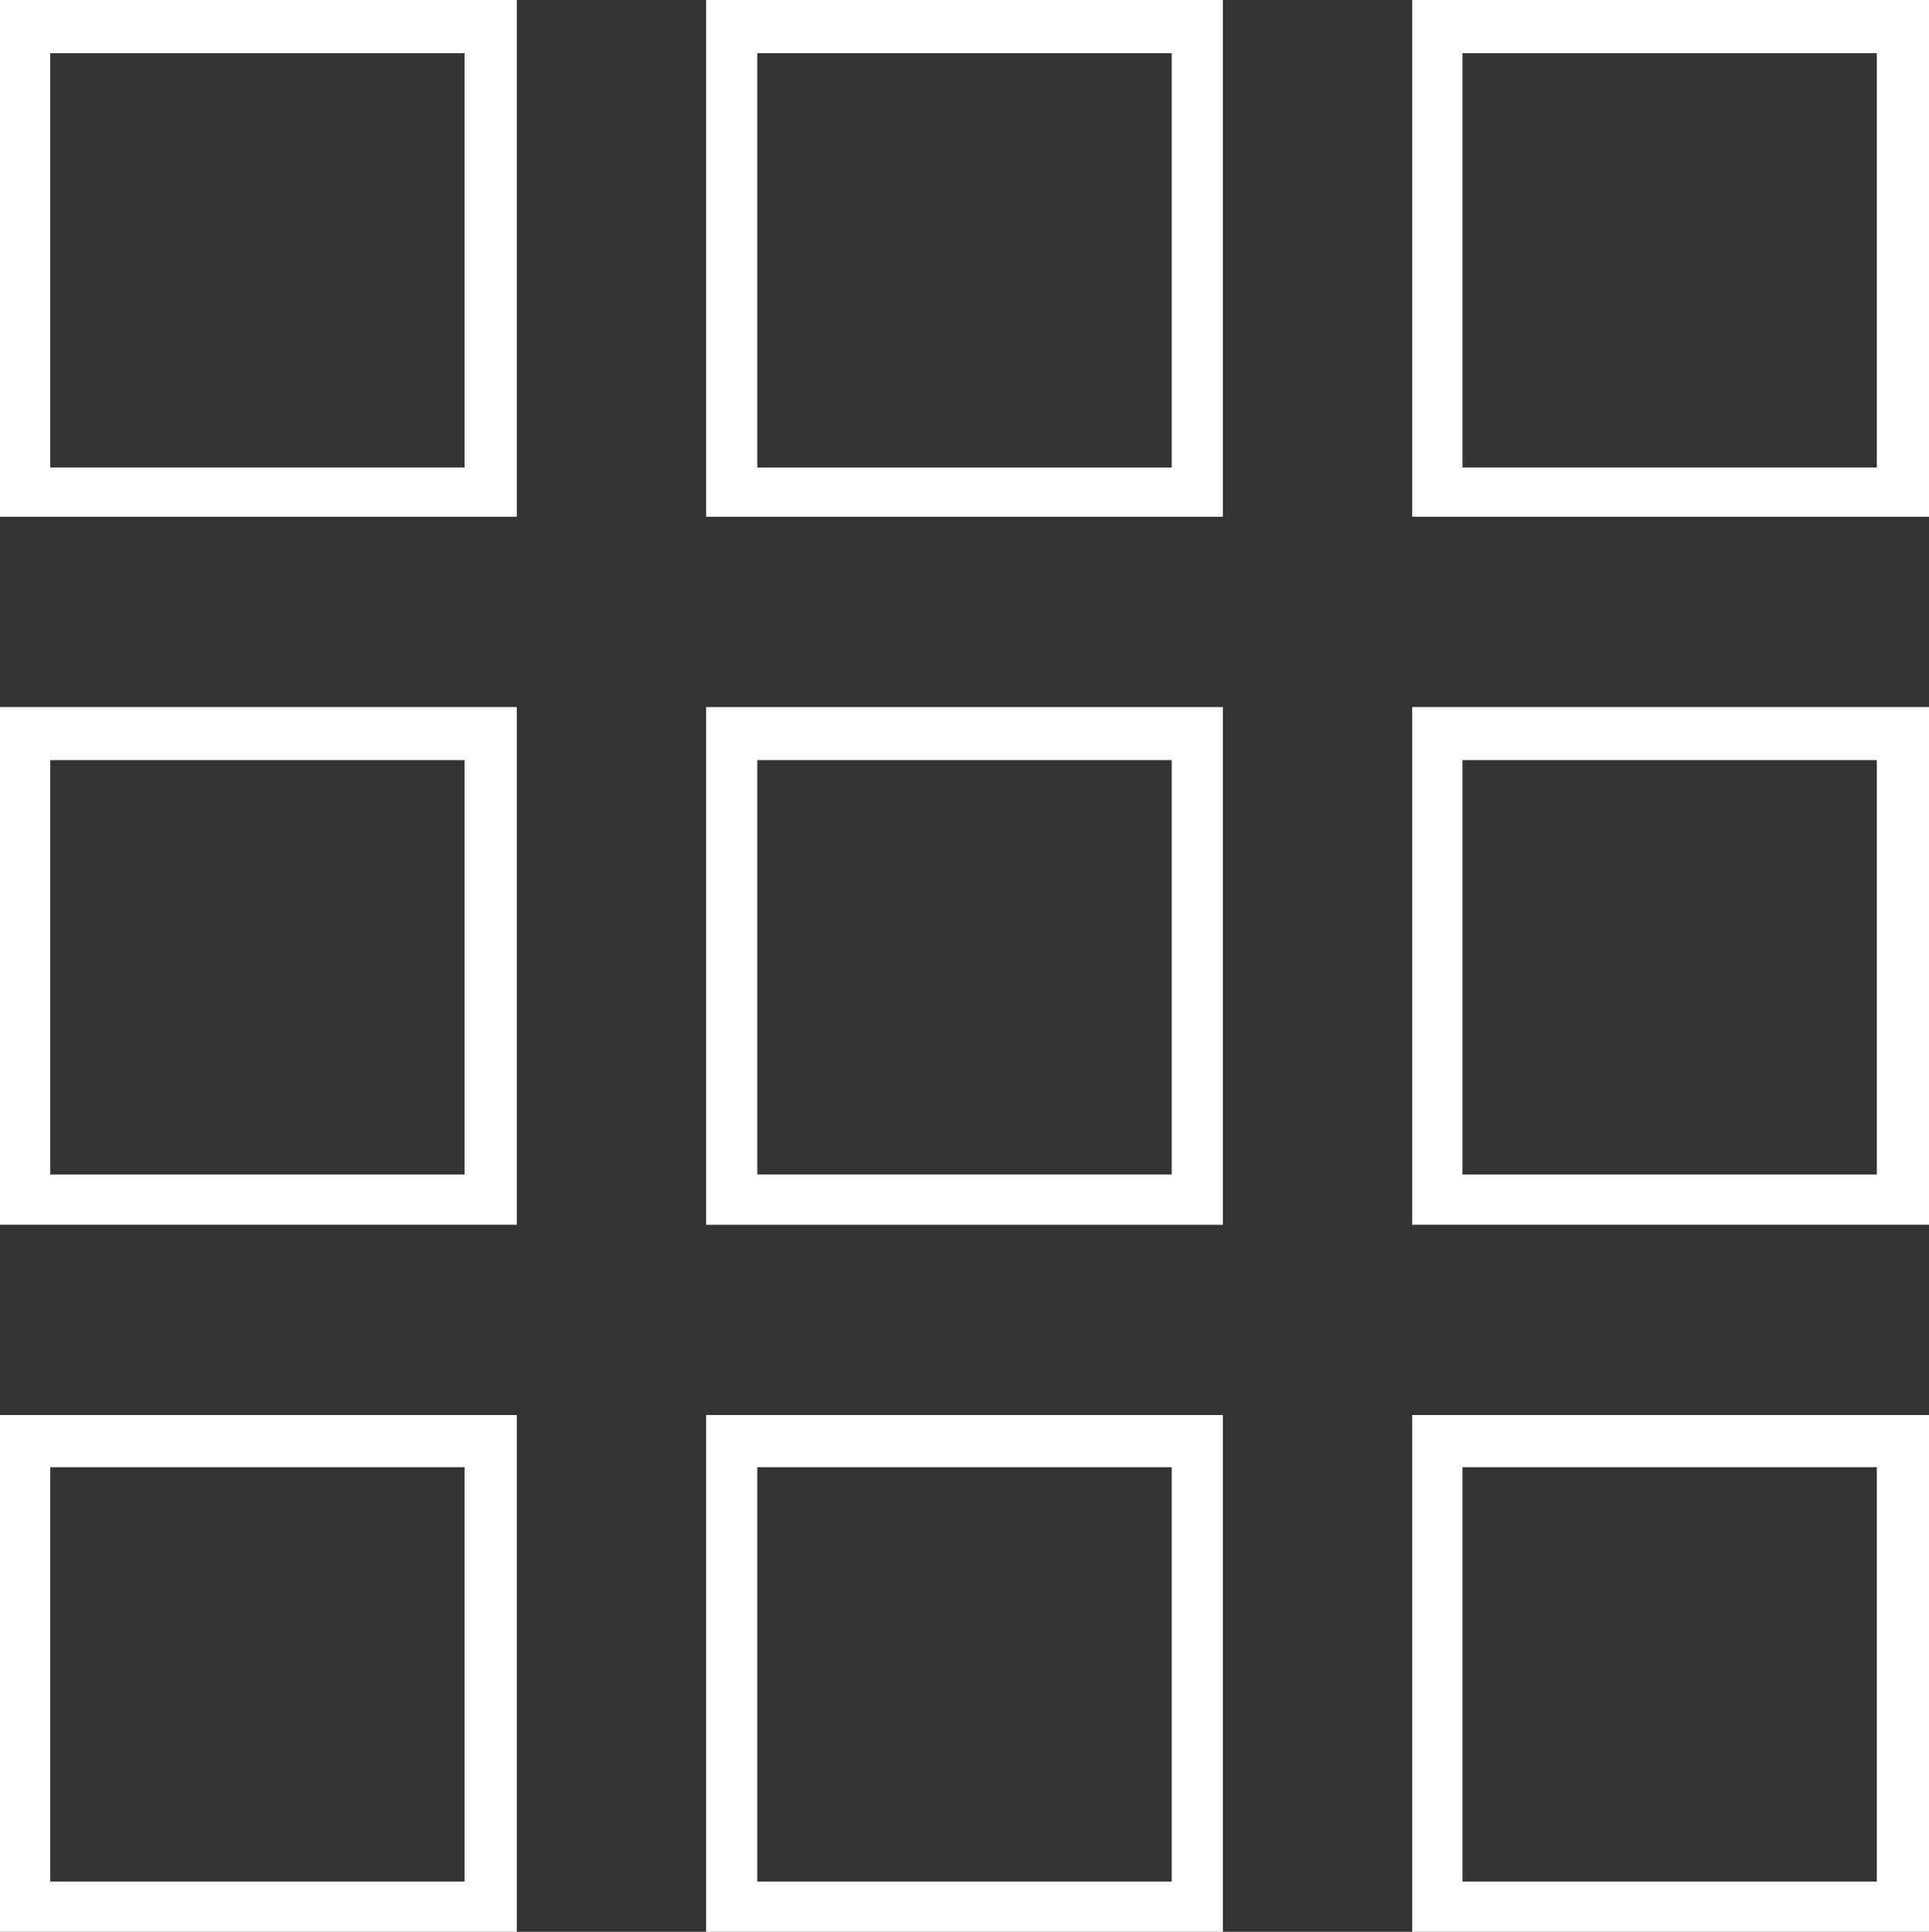 <?xml version="1.0" encoding="utf-8"?>
<!-- Generator: Adobe Illustrator 21.0.0, SVG Export Plug-In . SVG Version: 6.00 Build 0)  -->
<svg version="1.1" id="Layer_1" xmlns="http://www.w3.org/2000/svg" xmlns:xlink="http://www.w3.org/1999/xlink" x="0px" y="0px"
	 viewBox="0 0 199.7 200" style="enable-background:new 0 0 199.7 200;" xml:space="preserve">
<rect x="0" y="0" width="199.7" height="200" fill="#333333" stroke="none"/>
<style type="text/css">
	.st0{fill:#FFFFFF;}
</style>
<title>Artboard 31</title>
<g>
	<path class="st0" d="M53.5,53.5H0V0h53.5V53.5z M48.1,5.5H5.2v42.9h42.9V5.5z"/>
	<path class="st0" d="M126.6,53.5H73.1V0h53.5L126.6,53.5z M121.2,5.5H78.4v42.9h42.9V5.5z"/>
	<path class="st0" d="M199.7,53.5h-53.5V0h53.5V53.5z M194.3,5.5h-42.9v42.9h42.9V5.5z"/>
	<path class="st0" d="M53.5,126.8H0V73.2h53.5V126.8z M48.1,78.7H5.2v42.9h42.9V78.7z"/>
	<path class="st0" d="M126.6,126.8H73.1V73.2h53.5L126.6,126.8z M121.2,78.7H78.4v42.9h42.9V78.7z"/>
	<path class="st0" d="M199.7,126.8h-53.5V73.2h53.5V126.8z M194.3,78.7h-42.9v42.9h42.9V78.7z"/>
	<path class="st0" d="M53.5,200H0v-53.5h53.5V200z M48.1,151.9H5.2v42.9h42.9V151.9z"/>
	<path class="st0" d="M126.6,200H73.1v-53.5h53.5L126.6,200z M121.2,151.9H78.4v42.9h42.9V151.9z"/>
	<path class="st0" d="M199.7,200h-53.5v-53.5h53.5V200z M194.3,151.9h-42.9v42.9h42.9V151.9z"/>
</g>
</svg>

